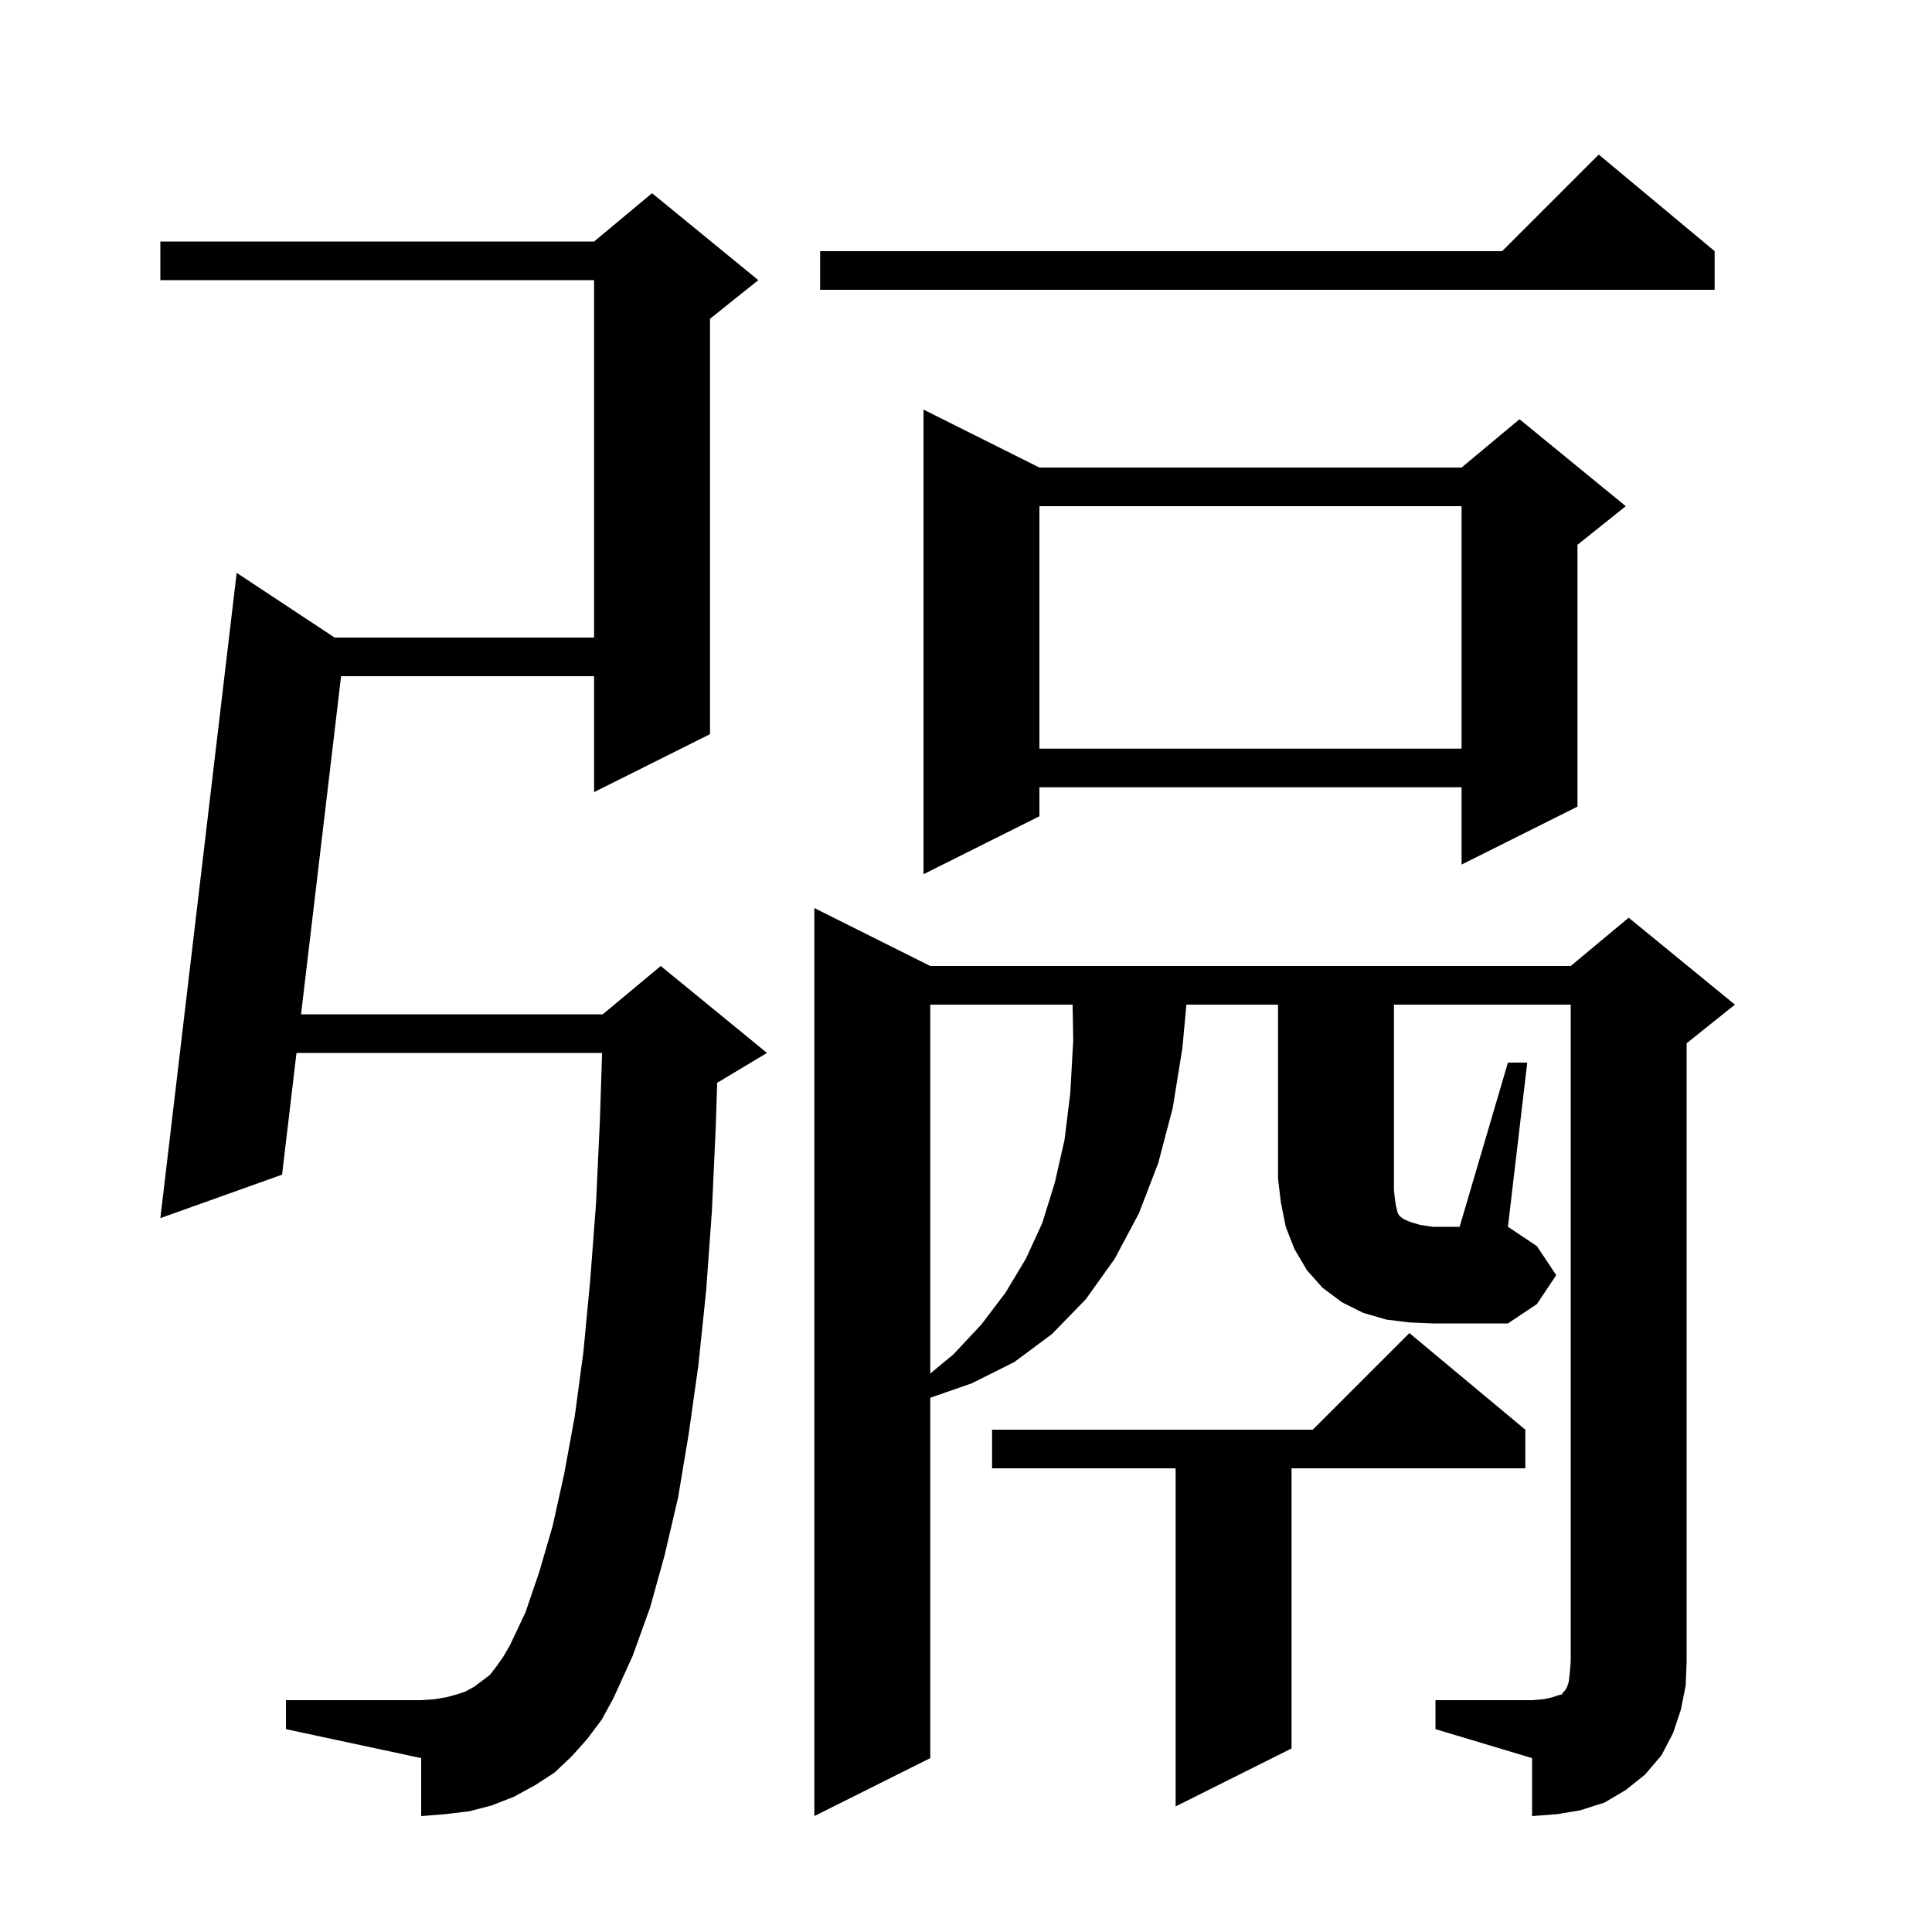 <svg xmlns="http://www.w3.org/2000/svg" xmlns:xlink="http://www.w3.org/1999/xlink" version="1.1" baseProfile="full" viewBox="0 0 200 200" width="200" height="200">
<g fill="black">
<path d="M 157.9 148.0 L 157.9 152.0 L 133.7 152.0 L 133.7 181.0 L 121.7 187.0 L 121.7 152.0 L 102.7 152.0 L 102.7 148.0 L 135.9 148.0 L 145.9 138.0 Z M 60.8 180.0 L 59.2 181.8 L 57.4 183.5 L 55.4 184.8 L 53.2 186.0 L 50.9 186.9 L 48.6 187.5 L 46.1 187.8 L 43.6 188.0 L 43.6 182.0 L 29.6 179.0 L 29.6 176.0 L 43.6 176.0 L 45.0 175.9 L 46.2 175.7 L 47.3 175.4 L 48.2 175.1 L 49.1 174.6 L 50.7 173.4 L 51.4 172.5 L 52.1 171.5 L 52.8 170.3 L 54.4 166.9 L 55.8 162.8 L 57.2 158.0 L 58.4 152.6 L 59.5 146.6 L 60.4 139.9 L 61.1 132.5 L 61.7 124.6 L 62.1 116.0 L 62.328 109.0 L 30.692 109.0 L 29.2 121.6 L 16.6 126.1 L 24.5 59.3 L 34.641 66.0 L 61.5 66.0 L 61.5 29.0 L 16.6 29.0 L 16.6 25.0 L 61.5 25.0 L 67.5 20.0 L 78.5 29.0 L 73.5 33.0 L 73.5 76.0 L 61.5 82.0 L 61.5 70.0 L 35.309 70.0 L 31.165 105.0 L 62.4 105.0 L 68.4 100.0 L 79.4 109.0 L 74.4 112.0 L 74.242 112.066 L 74.1 116.5 L 73.7 125.3 L 73.1 133.6 L 72.3 141.3 L 71.3 148.4 L 70.2 155.0 L 68.8 161.0 L 67.3 166.4 L 65.5 171.4 L 63.5 175.8 L 62.3 178.0 Z M 96.3 104.0 L 96.3 142.189 L 98.7 140.2 L 101.6 137.1 L 104.1 133.8 L 106.2 130.3 L 107.9 126.6 L 109.2 122.4 L 110.2 118.0 L 110.8 113.1 L 111.1 107.7 L 111.035 104.0 Z M 156.1 110.0 L 158.1 110.0 L 156.1 127.0 L 159.1 129.0 L 161.1 132.0 L 159.1 135.0 L 156.1 137.0 L 148.3 137.0 L 145.9 136.9 L 143.5 136.6 L 141.1 135.9 L 138.9 134.8 L 136.9 133.3 L 135.3 131.5 L 134.0 129.3 L 133.1 127.0 L 132.6 124.5 L 132.3 122.0 L 132.3 104.0 L 122.815 104.0 L 122.4 108.5 L 121.4 114.7 L 119.9 120.4 L 117.9 125.6 L 115.4 130.3 L 112.4 134.5 L 108.9 138.1 L 105.0 141.0 L 100.6 143.2 L 96.3 144.696 L 96.3 182.0 L 84.3 188.0 L 84.3 94.0 L 96.3 100.0 L 162.6 100.0 L 168.6 95.0 L 179.6 104.0 L 174.6 108.0 L 174.6 172.0 L 174.5 174.5 L 174.0 177.0 L 173.2 179.4 L 172.0 181.7 L 170.3 183.7 L 168.3 185.3 L 166.1 186.6 L 163.6 187.4 L 161.2 187.8 L 158.6 188.0 L 158.6 182.0 L 148.6 179.0 L 148.6 176.0 L 158.6 176.0 L 159.8 175.9 L 160.7 175.7 L 161.3 175.5 L 161.7 175.4 L 161.8 175.2 L 162.0 175.0 L 162.2 174.7 L 162.4 174.1 L 162.5 173.2 L 162.6 172.0 L 162.6 104.0 L 144.3 104.0 L 144.3 123.2 L 144.4 124.1 L 144.5 124.8 L 144.7 125.6 L 144.9 125.9 L 145.3 126.2 L 146.0 126.5 L 147.0 126.8 L 148.3 127.0 L 151.1 127.0 Z M 107.6 48.4 L 151.3 48.4 L 157.3 43.4 L 168.3 52.4 L 163.3 56.4 L 163.3 83.5 L 151.3 89.5 L 151.3 81.5 L 107.6 81.5 L 107.6 84.5 L 95.6 90.5 L 95.6 42.4 Z M 107.6 52.4 L 107.6 77.5 L 151.3 77.5 L 151.3 52.4 Z M 177.5 26.0 L 177.5 30.0 L 84.9 30.0 L 84.9 26.0 L 155.5 26.0 L 165.5 16.0 Z " />
</g>
</svg>
